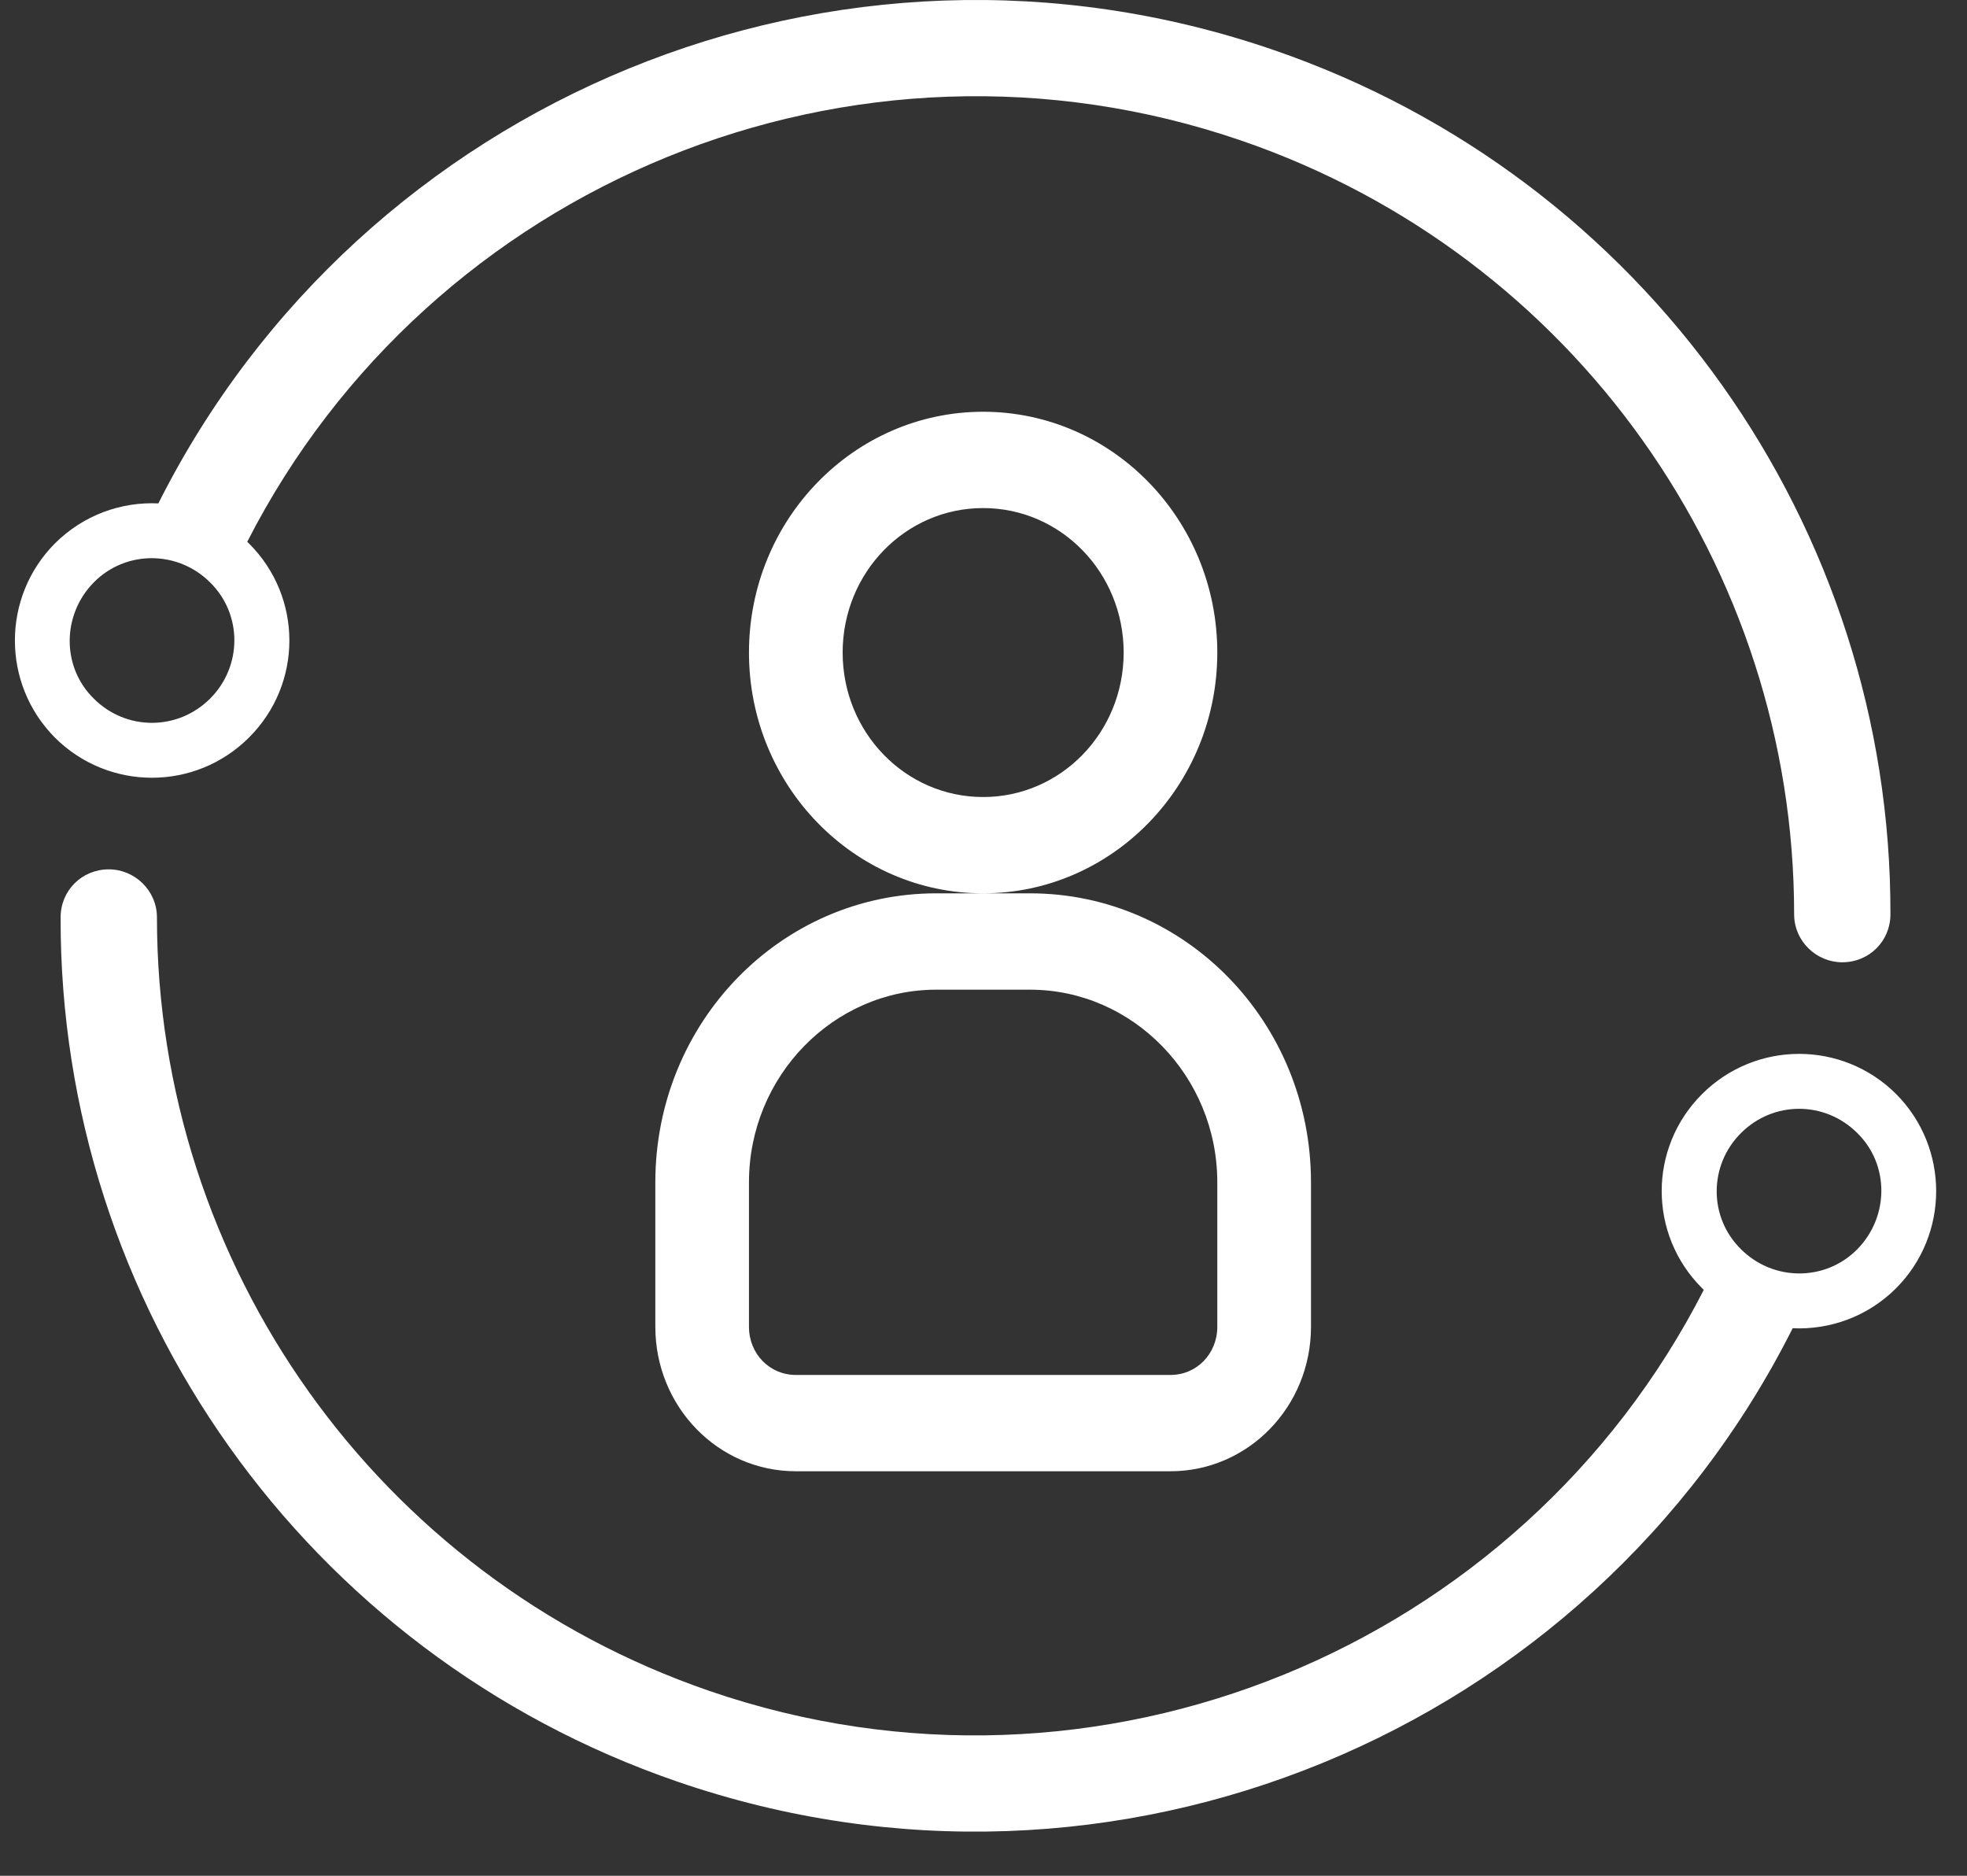 <svg width="43" height="41" viewBox="0 0 43 41" fill="none" xmlns="http://www.w3.org/2000/svg">
<rect x="0" y="0" width="43" height="41" fill="#333333" stroke="none"/>
<path fill-rule="evenodd" clip-rule="evenodd" d="M5.405 11.842C9.404 4.013 18.655 0.161 27.136 3.073C34.421 5.576 39.221 12.411 39.221 19.982C39.221 20.571 39.705 21.033 40.273 21.033C40.863 21.033 41.326 20.571 41.326 19.982C41.347 11.527 35.978 3.893 27.852 1.096C18.295 -2.198 7.9 2.17 3.462 11.003C2.648 10.965 1.822 11.258 1.198 11.88C0.035 13.054 0.035 14.946 1.198 16.12C2.374 17.293 4.269 17.293 5.444 16.12C6.62 14.946 6.62 13.054 5.444 11.88C5.431 11.867 5.418 11.855 5.405 11.842ZM4.593 12.73C5.3 13.425 5.3 14.563 4.593 15.27C3.885 15.976 2.757 15.976 2.05 15.27C1.342 14.575 1.354 13.437 2.05 12.73C2.745 12.024 3.885 12.024 4.593 12.73ZM21.492 19.526C18.667 19.526 16.373 17.168 16.373 14.263C16.373 11.358 18.667 9 21.492 9C24.318 9 26.611 11.358 26.611 14.263C26.611 17.168 24.318 19.526 21.492 19.526ZM21.492 19.526H22.516C25.915 19.526 28.659 22.347 28.659 25.842V29C28.659 30.747 27.287 32.158 25.588 32.158H17.397C15.698 32.158 14.326 30.747 14.326 29V25.842C14.326 22.347 17.07 19.526 20.468 19.526H21.492ZM21.492 17.421C23.192 17.421 24.564 16.011 24.564 14.263C24.564 12.516 23.192 11.105 21.492 11.105C19.793 11.105 18.421 12.516 18.421 14.263C18.421 16.011 19.793 17.421 21.492 17.421ZM20.468 21.632C18.216 21.632 16.373 23.526 16.373 25.842V29C16.373 29.59 16.824 30.053 17.397 30.053H25.588C26.161 30.053 26.611 29.59 26.611 29V25.842C26.611 23.526 24.768 21.632 22.516 21.632H20.468ZM15.515 36.962C23.996 39.874 33.247 36.022 37.246 28.193C37.233 28.18 37.22 28.168 37.207 28.155C36.032 26.981 36.032 25.089 37.207 23.915C38.383 22.742 40.278 22.742 41.453 23.915C42.617 25.089 42.617 26.981 41.453 28.155C40.83 28.778 40.003 29.07 39.189 29.032C34.751 37.865 24.356 42.233 14.799 38.939C6.673 36.142 1.304 28.508 1.325 20.053C1.325 19.465 1.789 19.002 2.378 19.002C2.947 19.002 3.431 19.465 3.431 20.053C3.431 27.624 8.231 34.459 15.515 36.962ZM38.059 24.766C37.351 25.472 37.351 26.61 38.059 27.305C38.767 28.011 39.906 28.011 40.602 27.305C41.297 26.598 41.309 25.46 40.602 24.766C39.894 24.059 38.767 24.059 38.059 24.766Z" fill="white"/>
</svg>
